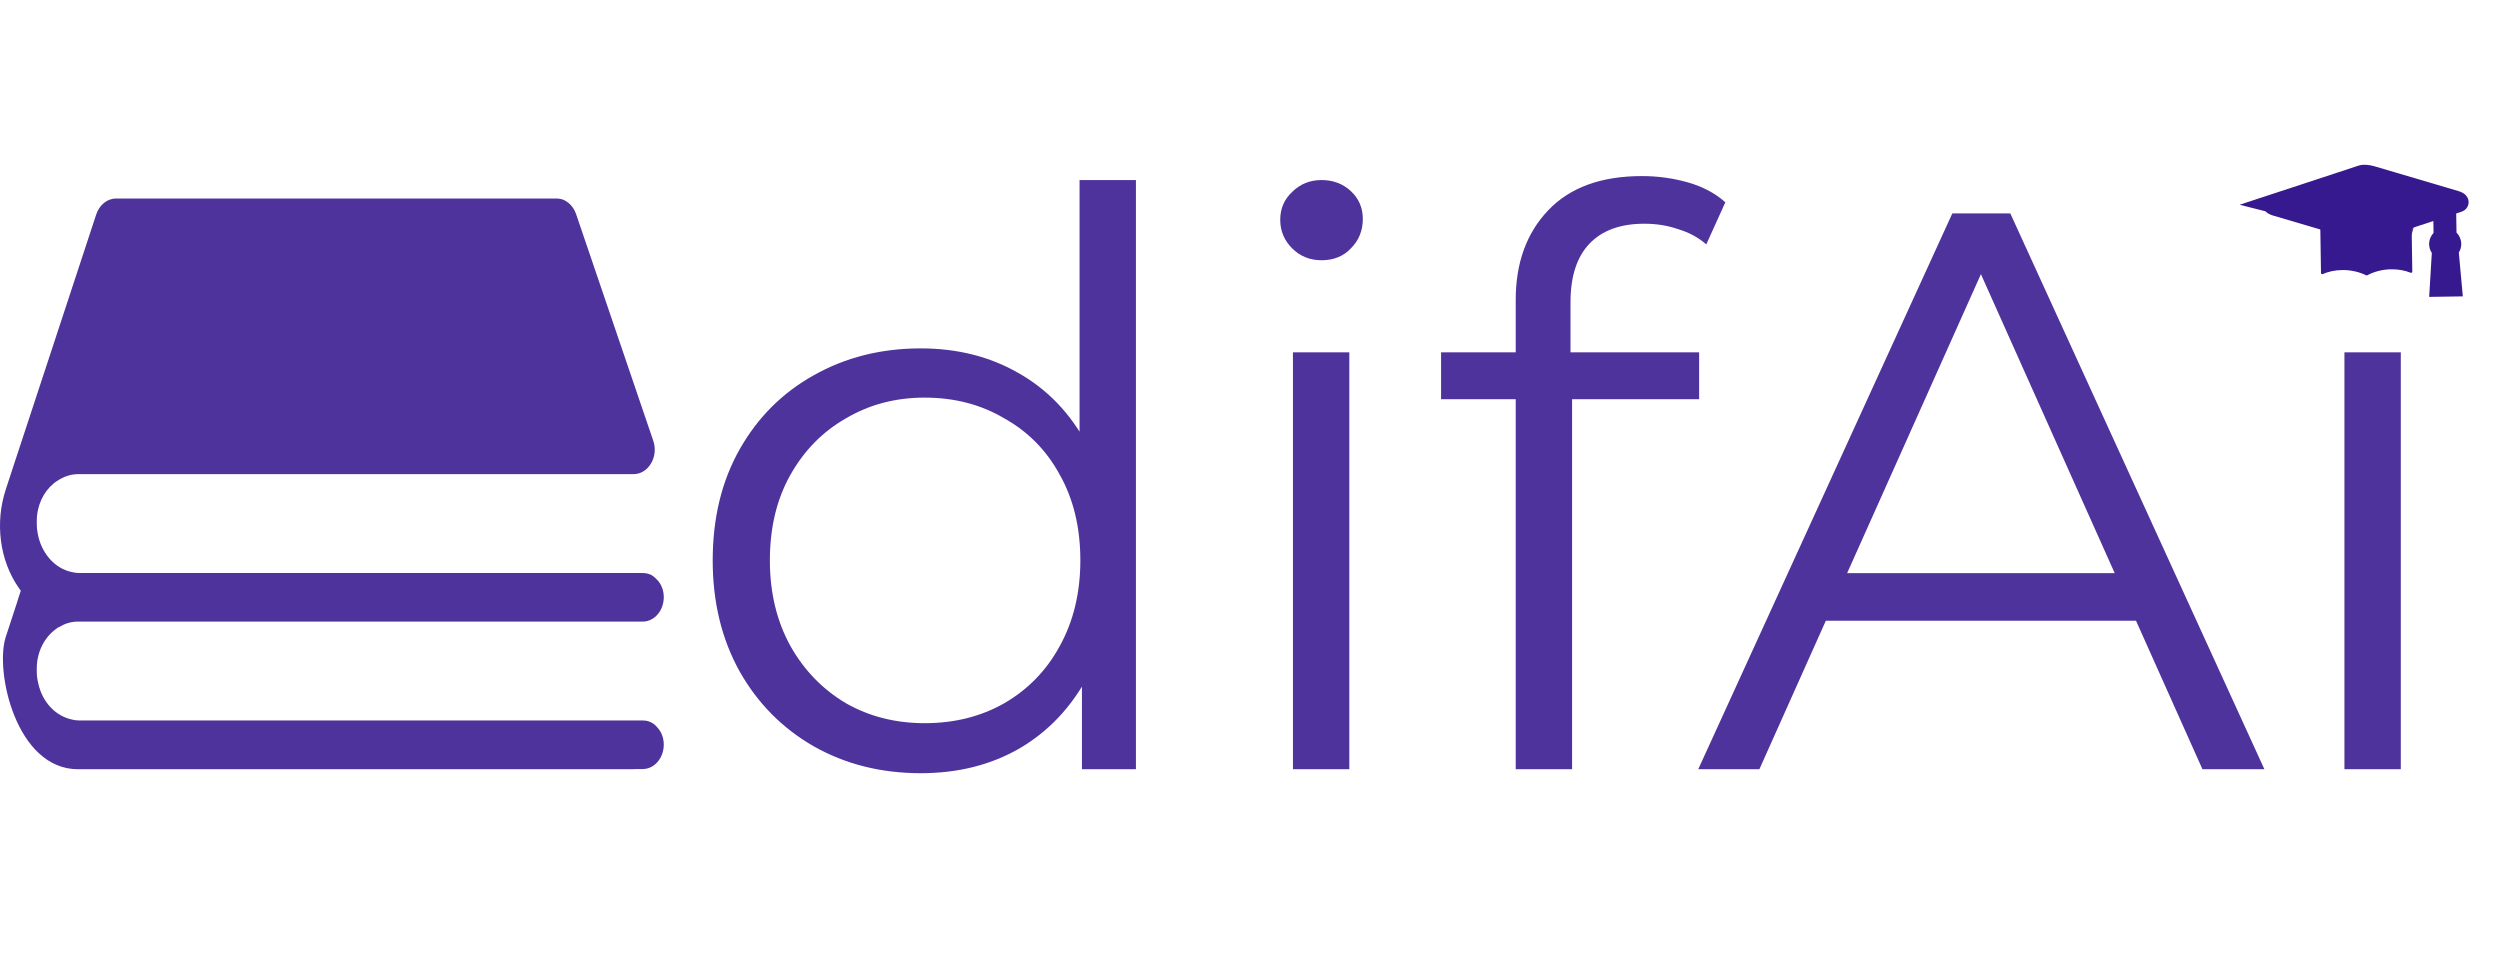 <svg width="403" height="156" viewBox="0 0 403 156" fill="none" xmlns="http://www.w3.org/2000/svg">
<path d="M148.424 124.64C142.024 124.64 136.264 123.189 131.144 120.288C126.109 117.387 122.141 113.376 119.24 108.256C116.339 103.051 114.888 97.077 114.888 90.336C114.888 83.509 116.339 77.536 119.24 72.416C122.141 67.296 126.109 63.328 131.144 60.512C136.264 57.611 142.024 56.16 148.424 56.16C154.312 56.16 159.56 57.483 164.168 60.128C168.861 62.773 172.573 66.656 175.304 71.776C178.12 76.811 179.528 82.997 179.528 90.336C179.528 97.589 178.163 103.776 175.432 108.896C172.701 114.016 168.989 117.941 164.296 120.672C159.688 123.317 154.397 124.64 148.424 124.64ZM149.064 116.576C153.843 116.576 158.109 115.509 161.864 113.376C165.704 111.157 168.691 108.085 170.824 104.16C173.043 100.149 174.152 95.541 174.152 90.336C174.152 85.045 173.043 80.437 170.824 76.512C168.691 72.587 165.704 69.557 161.864 67.424C158.109 65.205 153.843 64.096 149.064 64.096C144.371 64.096 140.147 65.205 136.392 67.424C132.637 69.557 129.651 72.587 127.432 76.512C125.213 80.437 124.104 85.045 124.104 90.336C124.104 95.541 125.213 100.149 127.432 104.16C129.651 108.085 132.637 111.157 136.392 113.376C140.147 115.509 144.371 116.576 149.064 116.576ZM174.408 124V103.776L175.304 90.208L174.024 76.64V29.024H183.112V124H174.408ZM208.422 124V56.8H217.51V124H208.422ZM213.03 41.952C211.153 41.952 209.574 41.312 208.294 40.032C207.014 38.752 206.374 37.216 206.374 35.424C206.374 33.632 207.014 32.139 208.294 30.944C209.574 29.664 211.153 29.024 213.03 29.024C214.907 29.024 216.486 29.621 217.766 30.816C219.046 32.011 219.686 33.504 219.686 35.296C219.686 37.173 219.046 38.752 217.766 40.032C216.571 41.312 214.993 41.952 213.03 41.952ZM244.333 124V48.352C244.333 42.379 246.082 37.557 249.581 33.888C253.08 30.219 258.114 28.384 264.685 28.384C267.245 28.384 269.72 28.725 272.109 29.408C274.498 30.091 276.504 31.157 278.125 32.608L275.053 39.392C273.773 38.283 272.28 37.472 270.573 36.96C268.866 36.363 267.032 36.064 265.069 36.064C261.229 36.064 258.285 37.131 256.237 39.264C254.189 41.397 253.165 44.555 253.165 48.736V58.976L253.421 63.2V124H244.333ZM232.301 64.352V56.8H273.901V64.352H232.301Z" fill="#4E339C"/>
<path d="M273.756 124L314.716 34.4H324.06L365.02 124H355.036L317.404 39.904H321.244L283.612 124H273.756ZM289.884 100.064L292.7 92.384H344.796L347.612 100.064H289.884ZM377.922 124V56.8H387.01V124H377.922ZM382.53 41.952C380.653 41.952 379.074 41.312 377.794 40.032C376.514 38.752 375.874 37.216 375.874 35.424C375.874 33.632 376.514 32.139 377.794 30.944C379.074 29.664 380.653 29.024 382.53 29.024C384.407 29.024 385.986 29.621 387.266 30.816C388.546 32.011 389.186 33.504 389.186 35.296C389.186 37.173 388.546 38.752 387.266 40.032C386.071 41.312 384.493 41.952 382.53 41.952Z" fill="#4E339C"/>
<path d="M102.124 124H12.575C2.586 124 -0.878 108.171 0.934 102.657L2.586 97.607L2.667 97.375L3.069 96.078L3.352 95.243C3.271 95.104 3.151 94.966 3.07 94.827C-0.072 90.379 -0.837 84.263 0.935 78.888L2.587 73.838L2.668 73.606L15.518 34.548C16.041 33.019 17.29 32 18.7 32H89.678C90.001 32 90.363 32.046 90.645 32.139C91.652 32.51 92.458 33.343 92.861 34.502L105.308 71.058C106.194 73.653 104.502 76.433 102.126 76.433H99.023H12.577C11.368 76.433 10.2 76.85 9.193 77.545C9.032 77.638 8.831 77.777 8.67 77.915C7.018 79.259 5.93 81.483 5.93 83.985V84.495C5.93 84.958 5.971 85.375 6.051 85.838C6.575 89.082 8.791 91.676 11.65 92.232C12.013 92.325 12.416 92.371 12.819 92.371H103.616C104.14 92.371 104.623 92.51 105.026 92.695C105.389 92.927 105.711 93.205 105.993 93.529C106.637 94.225 107 95.198 107 96.263C107 98.441 105.469 100.201 103.616 100.201H102.125H12.576C11.529 100.201 10.522 100.479 9.635 101.035C9.434 101.082 9.233 101.221 9.071 101.36C7.178 102.704 5.929 105.066 5.929 107.754V108.263C5.929 108.912 6.01 109.561 6.171 110.163C6.816 113.174 8.951 115.445 11.649 116.001C12.012 116.093 12.415 116.14 12.818 116.14H103.615C103.978 116.14 104.34 116.186 104.663 116.325C105.186 116.511 105.629 116.835 105.992 117.298C106.636 117.993 106.999 118.966 106.999 120.032C106.999 122.209 105.468 123.97 103.615 123.97H102.33C102.259 123.975 102.195 124 102.124 124Z" fill="#4E339C"/>
<path fill-rule="evenodd" clip-rule="evenodd" d="M388.749 36.338L388.863 43.788C388.865 43.924 388.728 44.019 388.6 43.967C387.665 43.596 386.657 43.392 385.412 43.411C384.085 43.431 382.677 43.789 381.6 44.379C381.544 44.409 381.481 44.41 381.422 44.381C380.328 43.826 378.909 43.51 377.583 43.531C376.338 43.55 375.335 43.783 374.413 44.184C374.288 44.238 374.147 44.149 374.145 44.012L374.031 36.562L380.095 38.354C380.727 38.541 381.686 38.662 382.31 38.456L388.749 36.338Z" fill="#36188F"/>
<path d="M365.194 34.061C365.416 34.299 365.669 34.442 365.828 34.521C366.016 34.613 366.216 34.686 366.413 34.745L379.979 38.751L379.979 38.751C380.372 38.867 380.798 38.939 381.182 38.966C381.513 38.989 382.01 38.995 382.455 38.849L382.455 38.849L392.257 35.626L392.287 37.545C391.874 37.991 391.618 38.572 391.579 39.162L391.575 39.354L391.583 39.528C391.62 40.014 391.777 40.426 392.011 40.767L391.68 46.242L391.583 47.857L397.007 47.775L396.86 46.164L396.361 40.7C396.61 40.312 396.762 39.838 396.754 39.275C396.744 38.62 396.46 37.969 395.988 37.489L395.941 34.413L396.759 34.145L396.761 34.145C396.929 34.09 397.511 33.88 397.8 33.238C398.173 32.408 397.725 31.733 397.508 31.493C397.283 31.245 397.022 31.099 396.859 31.018C396.766 30.972 396.669 30.931 396.571 30.894L396.273 30.795L382.706 26.787L382.705 26.787C382.312 26.671 381.887 26.601 381.505 26.573C381.174 26.55 380.676 26.543 380.232 26.689L380.229 26.69L365.927 31.394L361.026 33.005L365.194 34.061ZM394.925 40.099C394.896 40.127 394.865 40.153 394.832 40.178C394.825 40.182 394.82 40.189 394.817 40.196C394.82 40.189 394.824 40.183 394.831 40.178C394.896 40.128 394.956 40.073 395.009 40.014L394.925 40.099Z" fill="#36188F"/>
</svg>
